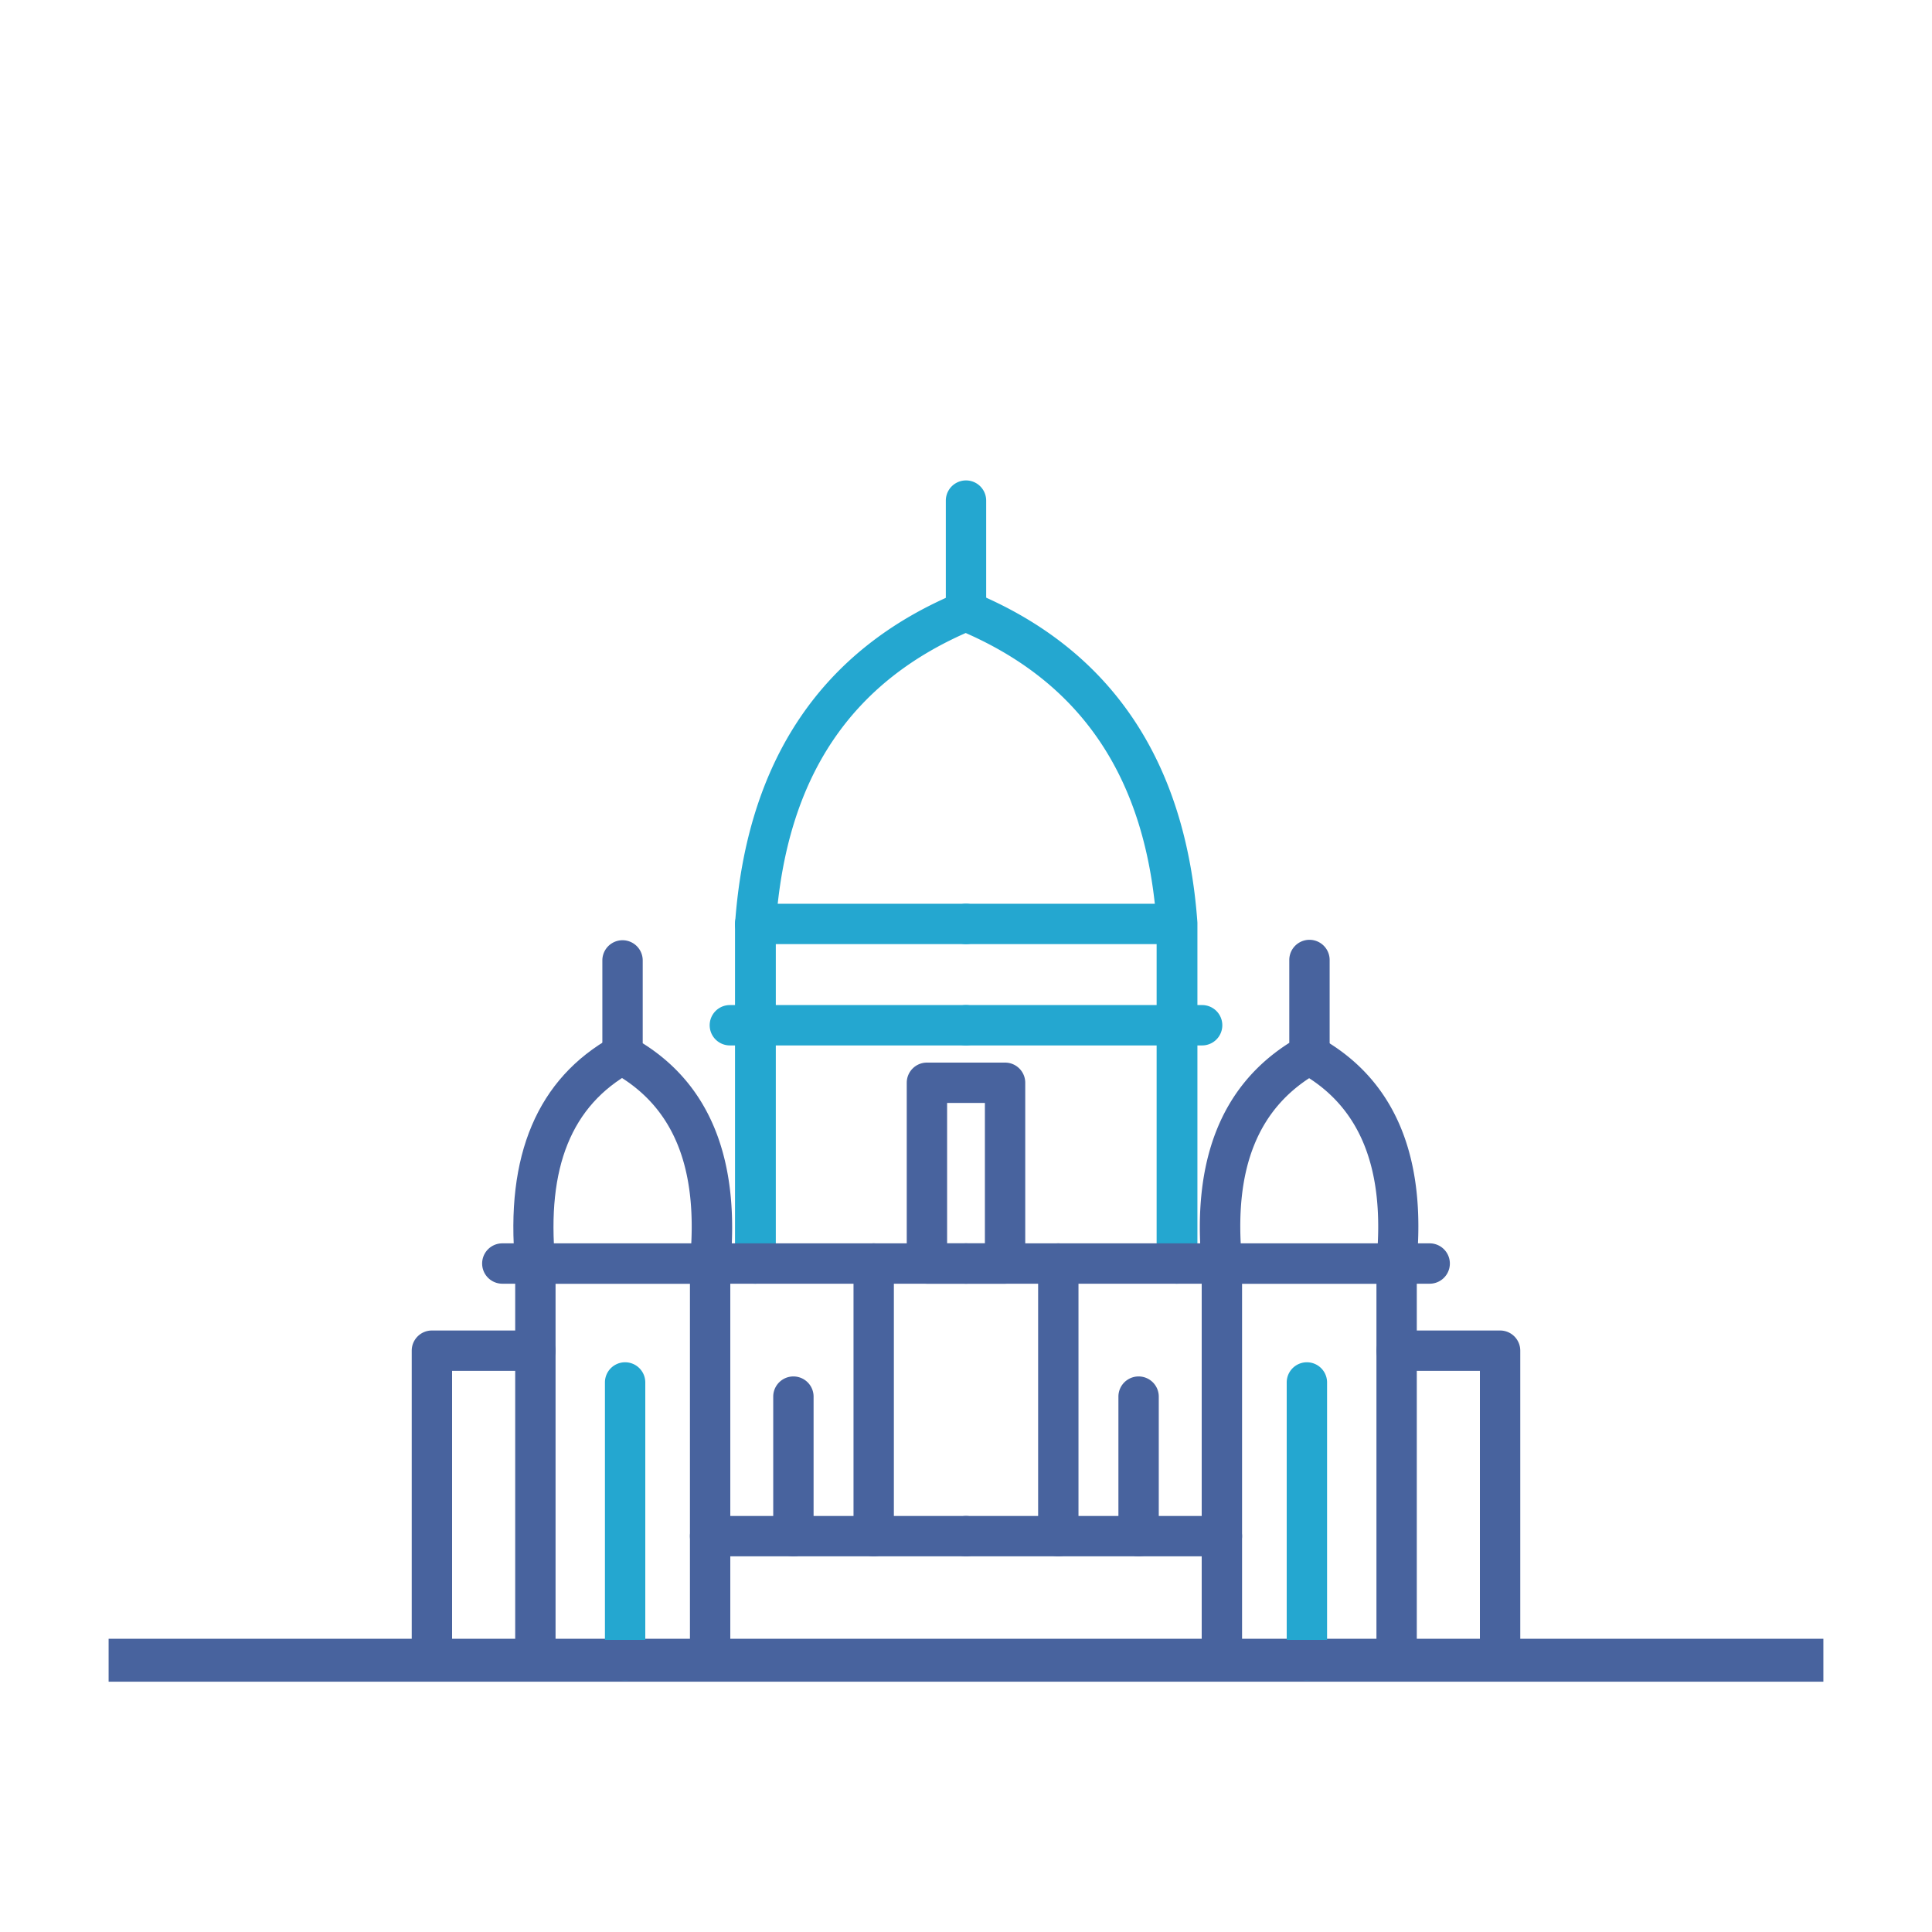 <svg version="1.1" id="Layer_1" xmlns="http://www.w3.org/2000/svg" x="0" y="0" viewBox="0 0 45 45" style="enable-background:new 0 0 45 45" xml:space="preserve"><style>.st0{fill:#24a7d0}.st1{fill:#48639e}</style><path class="st1" d="M2.53 38.17h39.94v1H2.53z"/><path class="st0" d="M14.56 39.14a.47.47 0 0 1-.47-.47V32.2a.47.47 0 1 1 .94 0v6.47c0 .26-.21.47-.47.47zM30.44 39.14a.47.47 0 0 1-.47-.47V32.2a.47.47 0 1 1 .94 0v6.47c0 .26-.21.47-.47.47z"/><path class="st1" d="M20.35 36.25a.47.47 0 0 1-.47-.47v-6.35a.47.47 0 1 1 .94 0v6.35c0 .26-.21.47-.47.47zM24.65 36.25a.47.47 0 0 1-.47-.47v-6.35a.47.47 0 1 1 .94 0v6.35c0 .26-.21.47-.47.47z"/><path class="st0" d="M22.5 21.99h-4.91a.47.47 0 1 1 0-.94h4.91a.47.47 0 1 1 0 .94zM22.5 24.35H17a.47.47 0 1 1 0-.94h5.5a.47.47 0 1 1 0 .94z"/><path class="st0" d="M17.59 29.9a.47.47 0 0 1-.47-.47v-7.91c.27-3.81 2.02-6.4 5.2-7.72.24-.1.52.01.62.25.1.24-.01.51-.25.61-2.87 1.19-4.38 3.44-4.62 6.89v7.88c-.01.26-.22.47-.48.47z"/><path class="st0" d="M22.5 14.71a.47.47 0 0 1-.47-.47v-2.58a.47.47 0 1 1 .94 0v2.58c0 .26-.21.47-.47.47zM27.41 21.99H22.5a.47.47 0 1 1 0-.94h4.91a.47.47 0 1 1 0 .94zM28 24.35h-5.5a.47.47 0 1 1 0-.94H28a.47.47 0 1 1 0 .94z"/><path class="st0" d="M27.41 29.9a.47.47 0 0 1-.47-.47v-7.91c-.24-3.41-1.76-5.66-4.62-6.85a.47.47 0 0 1-.25-.62c.1-.24.38-.35.62-.25 3.18 1.32 4.93 3.91 5.2 7.69v7.94c-.01.26-.22.47-.48.47z"/><path class="st1" d="M23.41 29.9h-1.82a.47.47 0 0 1-.47-.47v-4.21c0-.26.21-.47.47-.47h1.82c.26 0 .47.21.47.47v4.21c0 .26-.21.47-.47.47zm-1.35-.94h.88v-3.27h-.88v3.27z"/><path class="st1" d="M22.5 29.9H11.7a.47.47 0 1 1 0-.94h10.8a.47.47 0 1 1 0 .94z"/><path class="st1" d="M12.47 29.9c-.24 0-.44-.18-.47-.43-.24-2.56.52-4.35 2.26-5.32.23-.13.51-.04.64.18.13.23.04.51-.18.64-1.41.78-1.99 2.22-1.79 4.41.02.26-.16.49-.42.51-.01.01-.03.01-.04.01z"/><path class="st1" d="M16.54 29.9h-.05a.457.457 0 0 1-.42-.51c.21-2.19-.38-3.63-1.8-4.41a.463.463 0 0 1-.24-.41v-2.2a.47.47 0 1 1 .94 0v1.93c1.58.99 2.27 2.73 2.04 5.18-.03.24-.23.42-.47.42zM22.5 39.14H9.25a.47.47 0 1 1 0-.94H22.5a.47.47 0 1 1 0 .94z"/><path class="st1" d="M16.54 39.14h-4.07a.47.47 0 0 1-.47-.47v-9.23c0-.26.21-.47.47-.47h4.07c.26 0 .47.21.47.47v9.23c0 .26-.21.47-.47.47zm-3.6-.94h3.13v-8.3h-3.13v8.3z"/><path class="st1" d="M22.5 36.25h-5.96a.47.47 0 1 1 0-.94h5.96a.47.47 0 1 1 0 .94z"/><path class="st1" d="M18.48 36.25a.47.47 0 0 1-.47-.47v-3.25a.47.47 0 1 1 .94 0v3.25c0 .26-.21.47-.47.47zM10.06 39.14a.47.47 0 0 1-.47-.47v-7.21c0-.26.21-.47.47-.47h2.41a.47.47 0 1 1 0 .94h-1.94v6.74c0 .26-.21.47-.47.47zM33.3 29.9H22.5a.47.47 0 1 1 0-.94h10.8a.47.47 0 1 1 0 .94z"/><path class="st1" d="M32.53 29.9h-.05a.457.457 0 0 1-.42-.51c.21-2.18-.38-3.63-1.79-4.41a.464.464 0 0 1-.18-.64c.13-.23.41-.31.64-.18 1.75.97 2.51 2.76 2.26 5.32-.01.24-.22.42-.46.42z"/><path class="st1" d="M28.46 29.9c-.24 0-.44-.18-.47-.43-.23-2.43.45-4.17 2.04-5.18v-1.93a.47.47 0 1 1 .94 0v2.2c0 .17-.09.33-.24.41-1.42.79-2.01 2.23-1.8 4.41.02.26-.16.49-.42.51-.02.01-.03.01-.05.01zM35.75 39.14H22.5a.47.47 0 1 1 0-.94h13.25a.47.47 0 1 1 0 .94z"/><path class="st1" d="M32.53 39.14h-4.07a.47.47 0 0 1-.47-.47v-9.23c0-.26.21-.47.47-.47h4.07c.26 0 .47.21.47.47v9.23c0 .26-.21.47-.47.47zm-3.6-.94h3.13v-8.3h-3.13v8.3z"/><path class="st1" d="M28.46 36.25H22.5a.47.47 0 1 1 0-.94h5.96a.47.47 0 1 1 0 .94z"/><path class="st1" d="M26.52 36.25a.47.47 0 0 1-.47-.47v-3.25a.47.47 0 1 1 .94 0v3.25c0 .26-.21.47-.47.47zM34.94 39.14a.47.47 0 0 1-.47-.47v-6.74h-1.94a.47.47 0 1 1 0-.94h2.41c.26 0 .47.21.47.47v7.21c0 .26-.21.47-.47.47z"/></svg>